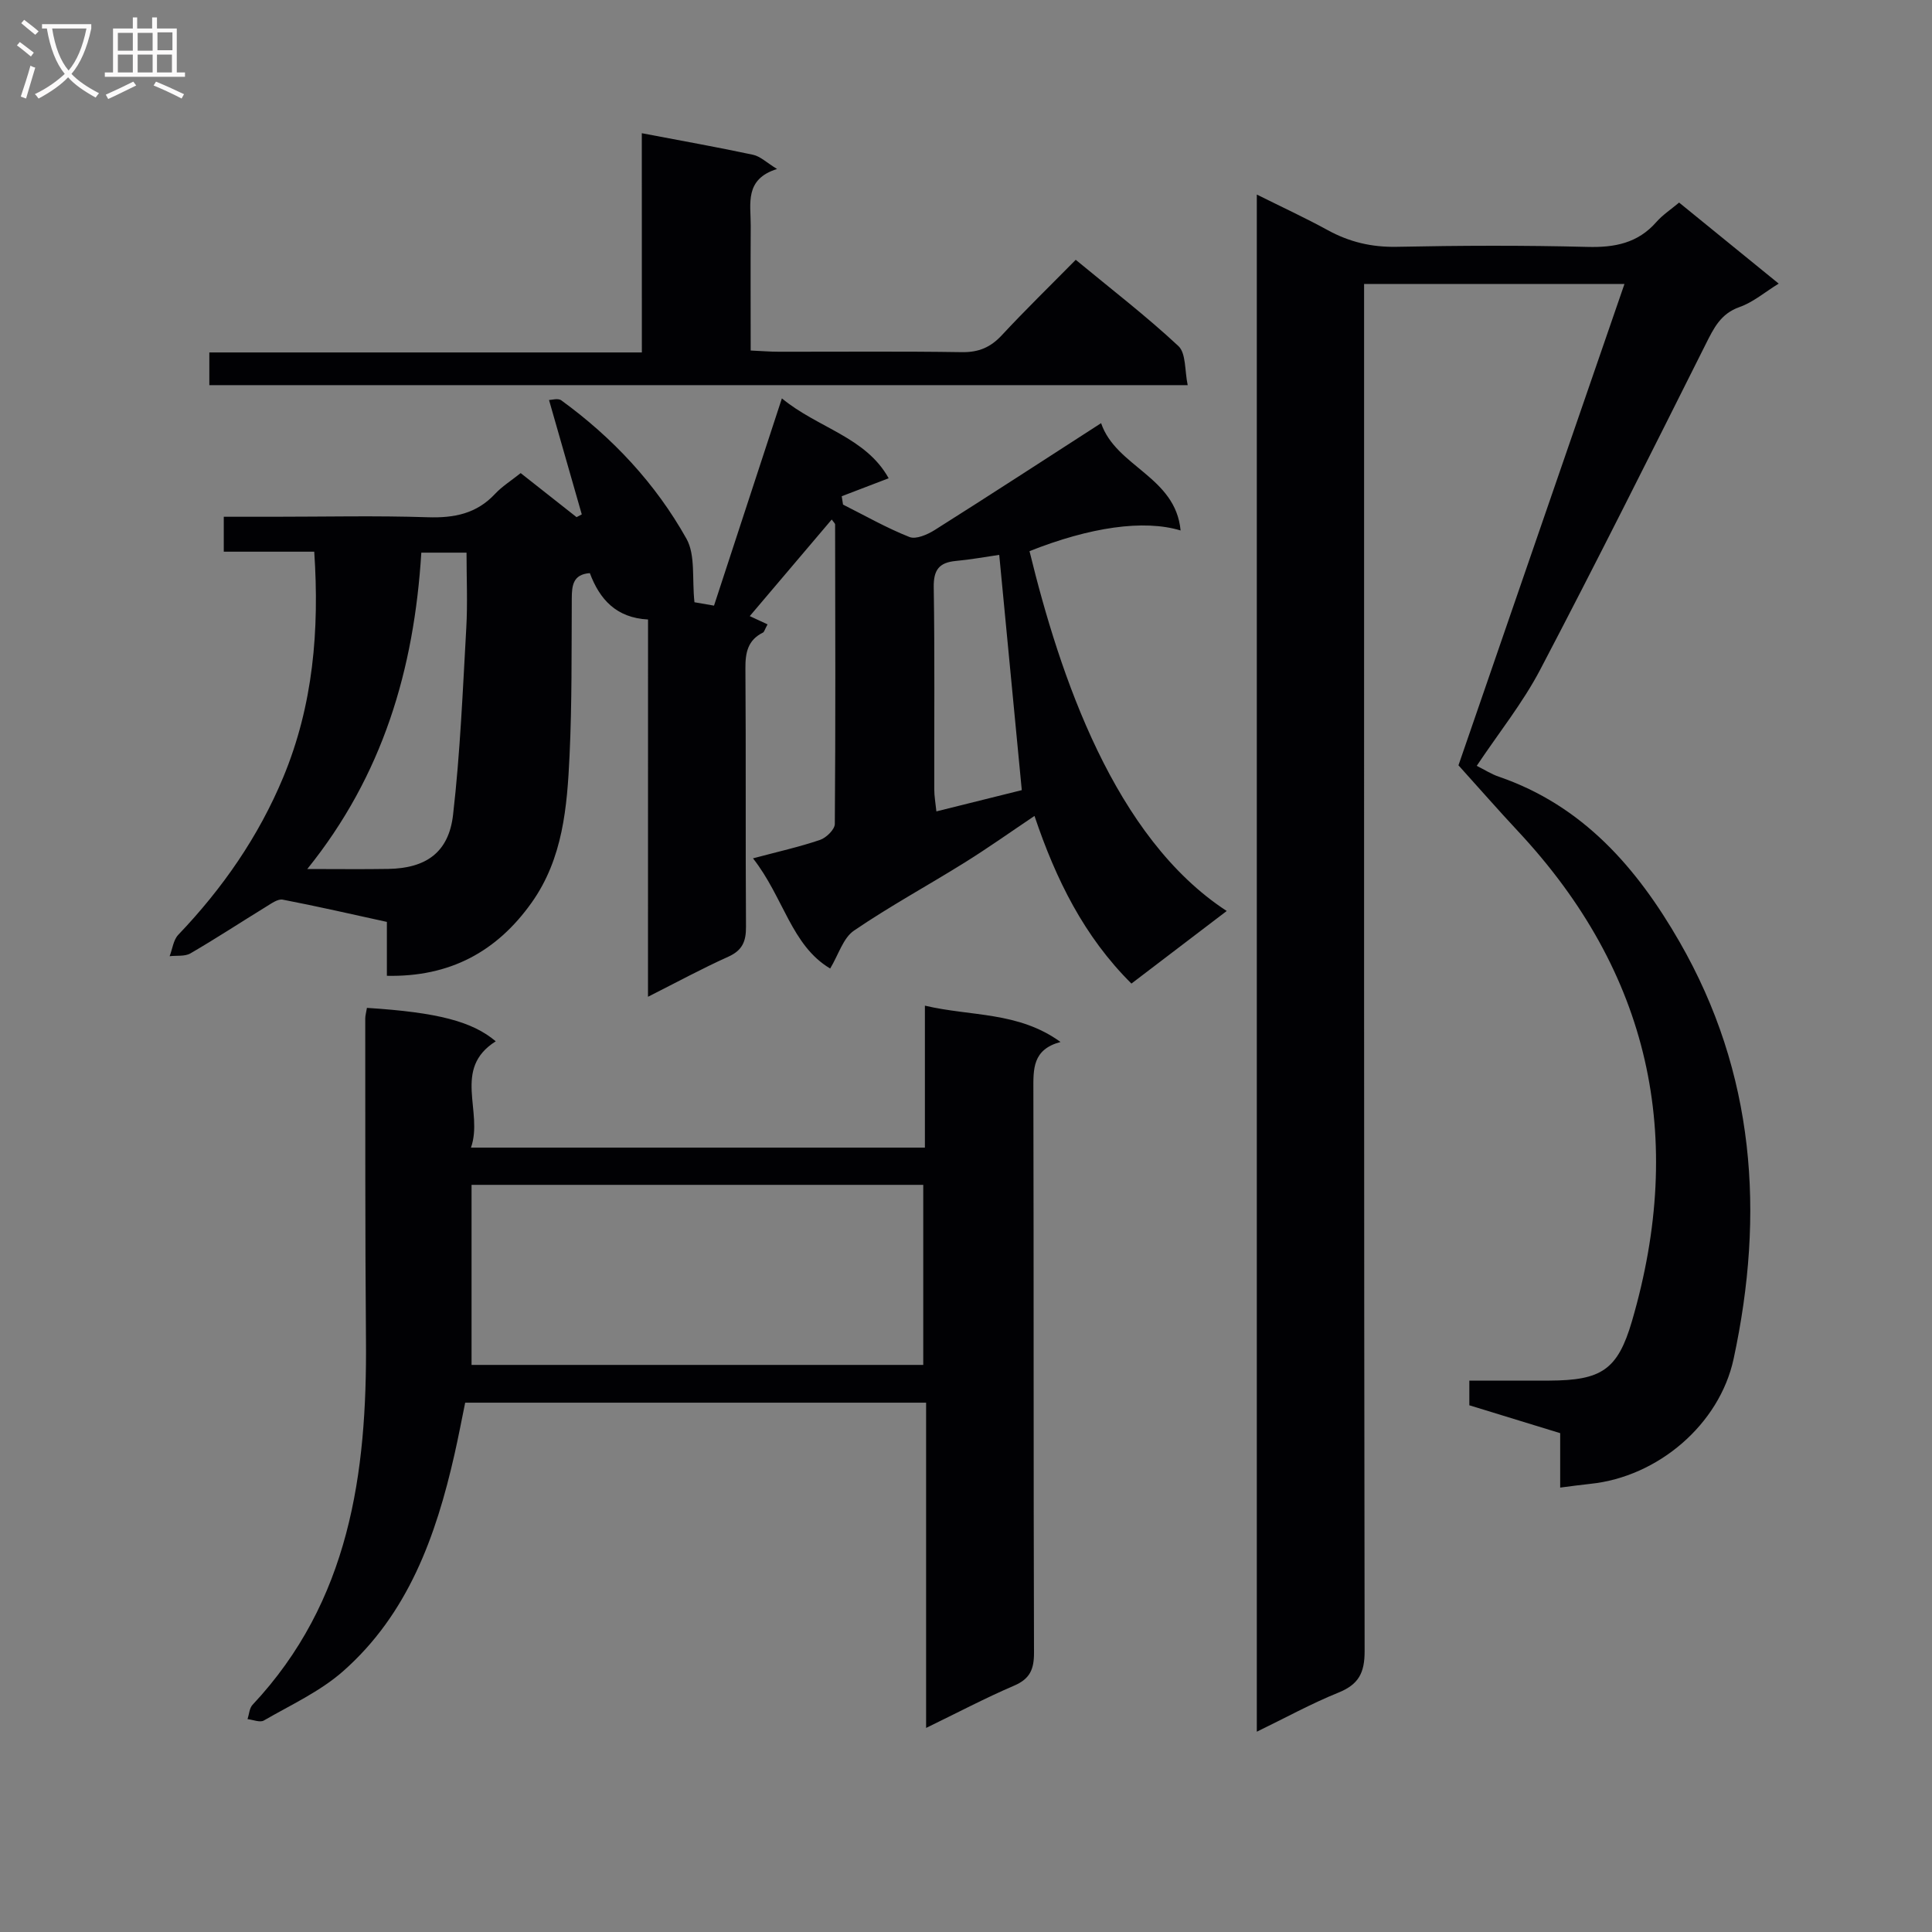 <svg enable-background="new 0 0 400 400" viewBox="0 0 400 400" xmlns="http://www.w3.org/2000/svg"><rect x="0" y="0" width="400" height="400" fill="#808080" stroke="none"/><g fill="#010104"><path d="m260.21 40.28c5.28 2.63 10.07 4.84 14.68 7.37 4.49 2.46 9.09 3.55 14.28 3.45 13.16-.27 26.34-.32 39.49.02 5.65.15 10.42-.77 14.27-5.15 1.3-1.48 3.01-2.6 4.71-4.03 6.74 5.48 13.45 10.94 20.62 16.78-2.86 1.76-5.29 3.86-8.11 4.85-3.92 1.38-5.33 4.37-6.99 7.67-11.31 22.55-22.58 45.11-34.3 67.45-3.61 6.87-8.56 13.04-13.12 19.87 1.67.83 3.05 1.73 4.56 2.24 17.43 5.98 28.62 18.89 37.42 34.18 15.64 27.18 17.68 56.28 11.21 86.34-2.93 13.61-15.68 24.44-29.63 25.89-1.95.2-3.9.48-6.28.78 0-3.9 0-7.52 0-11.27-6.48-1.99-12.63-3.87-18.81-5.77 0-1.69 0-3.14 0-5.11 5.64 0 11.1.02 16.56 0 10.76-.05 14.15-2.18 17.11-12.31 11.15-38.19 3.75-72.16-23.61-101.45-4.09-4.38-8.03-8.89-12.31-13.63 11.09-32.14 22.59-65.49 34.37-99.66-18.87 0-36.06 0-53.91 0v6.58c0 92.16-.04 184.32.11 276.47.01 4.53-1.25 6.91-5.43 8.6-5.62 2.27-10.97 5.22-16.89 8.09 0-106.29 0-211.82 0-318.25z"/><path d="m134.17 128.26c-6.58-.34-10.01-4.16-12.05-9.6-3.5.25-3.73 2.57-3.74 5.29-.06 10.83.05 21.67-.46 32.48-.5 10.63-1.36 21.31-7.85 30.45-7.24 10.18-16.94 15.42-29.97 15.15 0-3.9 0-7.35 0-11.16-7.36-1.61-14.44-3.24-21.57-4.61-1.02-.19-2.36.81-3.43 1.46-5.23 3.21-10.36 6.58-15.66 9.66-1.16.68-2.86.42-4.32.59.58-1.49.77-3.36 1.79-4.43 9.17-9.6 16.62-20.33 21.73-32.61 6.19-14.89 7.51-30.43 6.42-46.71-6.48 0-12.43 0-18.73 0 0-2.44 0-4.51 0-7.23h10.23c10.67 0 21.34-.25 31.99.1 5.46.18 10.1-.72 13.94-4.83 1.46-1.56 3.33-2.73 5.31-4.31 3.89 3.06 7.73 6.09 11.57 9.12l1.08-.57c-2.2-7.7-4.41-15.4-6.78-23.68.49 0 1.85-.43 2.53.06 10.64 7.73 19.52 17.23 25.92 28.65 1.9 3.39 1.13 8.27 1.66 13.16.17.03 1.75.3 4.05.7 4.62-14.11 9.23-28.19 14.05-42.91 7.46 6.16 17.35 7.97 22.11 16.54-3.5 1.34-6.61 2.53-9.72 3.72.09.58.18 1.16.27 1.73 4.56 2.29 9.02 4.84 13.75 6.71 1.36.54 3.73-.5 5.24-1.45 11.38-7.18 22.66-14.53 34.44-22.12 3.09 9.06 15.42 11.05 16.46 22.22-7.63-2.32-18.76-.69-31.28 4.28 6.29 25.79 17.57 59.35 40.83 74.5-6.53 4.97-12.98 9.89-19.73 15.03-9.8-9.75-15.62-21.51-20.07-34.71-4.92 3.3-9.59 6.62-14.45 9.65-7.62 4.75-15.53 9.05-22.93 14.1-2.24 1.53-3.18 4.95-4.92 7.84-8.03-4.76-9.63-14.72-15.98-22.81 5.19-1.38 9.62-2.37 13.89-3.82 1.28-.44 3.04-2.15 3.05-3.3.16-20.66.1-41.33.06-61.99 0-.24-.32-.49-.7-1.04-5.49 6.47-10.92 12.88-16.97 20 1.21.56 2.58 1.2 3.68 1.71-.63 1.18-.71 1.58-.93 1.69-3.15 1.55-3.68 4.15-3.65 7.43.13 17.83 0 35.66.12 53.5.02 3.03-.76 4.88-3.67 6.19-5.43 2.44-10.67 5.29-16.62 8.29.01-26.4.01-52.11.01-78.11zm-46.94-13.84c-1.5 24.21-7.97 46.09-23.61 65.5 6.2 0 11.48.07 16.76-.02 7.8-.13 12.52-3.39 13.42-11.19 1.48-12.85 2.01-25.81 2.74-38.73.29-5.1.05-10.24.05-15.56-3.44 0-6.2 0-9.36 0zm119.65.46c-2.77.4-5.87.97-8.99 1.26-3.45.32-4.63 1.85-4.57 5.45.22 13.95.08 27.91.11 41.86 0 1.4.26 2.8.44 4.54 6.55-1.63 12.58-3.13 17.68-4.4-1.58-16.46-3.1-32.36-4.67-48.71z"/><path d="m75.97 208.67c14.68.93 21.82 2.82 26.67 6.92-9.07 5.72-2.5 14.54-5.13 22.01h93.98c0-9.6 0-19.03 0-29.39 9.62 2.27 19.32 1.18 28.08 7.52-5.84 1.56-5.63 5.64-5.62 9.99.09 38.82.01 77.64.13 116.46.01 3.43-.84 5.42-4.13 6.82-5.9 2.53-11.6 5.54-18.21 8.75 0-22.91 0-44.95 0-67.34-32.01 0-63.41 0-95.43 0-.7 3.4-1.39 7.08-2.22 10.73-3.84 16.95-9.63 33.05-23.08 44.89-4.76 4.19-10.81 6.96-16.38 10.18-.8.47-2.24-.16-3.38-.28.33-1 .38-2.27 1.04-2.97 20.08-21.41 23.72-47.86 23.48-75.6-.19-22.16-.12-44.31-.15-66.47 0-.62.19-1.26.35-2.22zm21.66 36.64v37.28h93.52c0-12.58 0-24.91 0-37.28-31.15 0-61.88 0-93.52 0z"/><path d="m132.88 27.58c8.44 1.61 15.77 2.91 23.05 4.47 1.49.32 2.77 1.6 4.95 2.94-6.79 2.11-5.43 7.19-5.45 11.7-.05 8.47-.01 16.93-.01 25.88 2.22.1 3.98.25 5.74.25 12.66.02 25.33-.11 37.99.09 3.47.05 5.93-.99 8.26-3.5 4.86-5.23 9.99-10.22 15.31-15.62 7.34 6.07 14.59 11.64 21.25 17.85 1.61 1.5 1.29 5.08 1.93 8.1-67.99 0-135.08 0-202.56 0 0-2.02 0-4.07 0-6.77h89.55c-.01-15.35-.01-30.08-.01-45.39z"/></g><path d="m6.4 11.7c-1-.8-1.9-1.6-2.9-2.3l.6-.7c.9.7 1.9 1.4 2.9 2.2zm-2.1 8.3c.7-2.1 1.4-4.2 2-6.4.2.1.6.3 1 .4-.7 2.3-1.3 4.4-1.9 6.4zm3-12.8c-1.1-.9-2.1-1.7-2.9-2.4l.6-.7c1 .8 2 1.5 3 2.4zm1.4-1.3v-.9h10.2v.9c-.9 4.2-2.3 7.3-4.1 9.4 1.3 1.4 3.2 2.7 5.7 4-.2.2-.4.5-.7.9-2.5-1.4-4.4-2.7-5.7-4.2-1.4 1.5-3.5 3-6.1 4.4 0 0 0 0-.1-.1-.3-.4-.5-.7-.7-.8 2.7-1.3 4.7-2.8 6.2-4.2-1.8-2.2-3-5.3-3.7-9.4zm9.2 0h-7.1c.6 3.8 1.7 6.7 3.4 8.7 1.7-2 2.9-4.8 3.7-8.7z" fill="#fbfafa"/><path d="m31.6 3.6h.9v2.3h4.1v9.1h1.7v.9h-16.6v-.9h1.7v-9.1h4.1v-2.3h.9v2.3h3.1v-2.3zm-4 13.3.6.8c-1.9.9-3.8 1.9-5.8 2.8-.2-.3-.3-.6-.5-.9 2-.9 3.9-1.8 5.7-2.7zm-3.2-10.1v3.7h3.1v-3.7zm0 4.5v3.7h3.1v-3.7zm4.1-4.5v3.7h3.1v-3.7zm0 4.5v3.7h3.1v-3.7zm9.1 9.1c-2.1-1.1-4.1-2-5.8-2.7l.5-.8c2.2.9 4.1 1.8 5.8 2.6zm-1.9-13.7h-3.1v3.7h3.1v-3.6zm-3.2 4.6v3.7h3.1v-3.7z" fill="#fbfafa"/></svg>